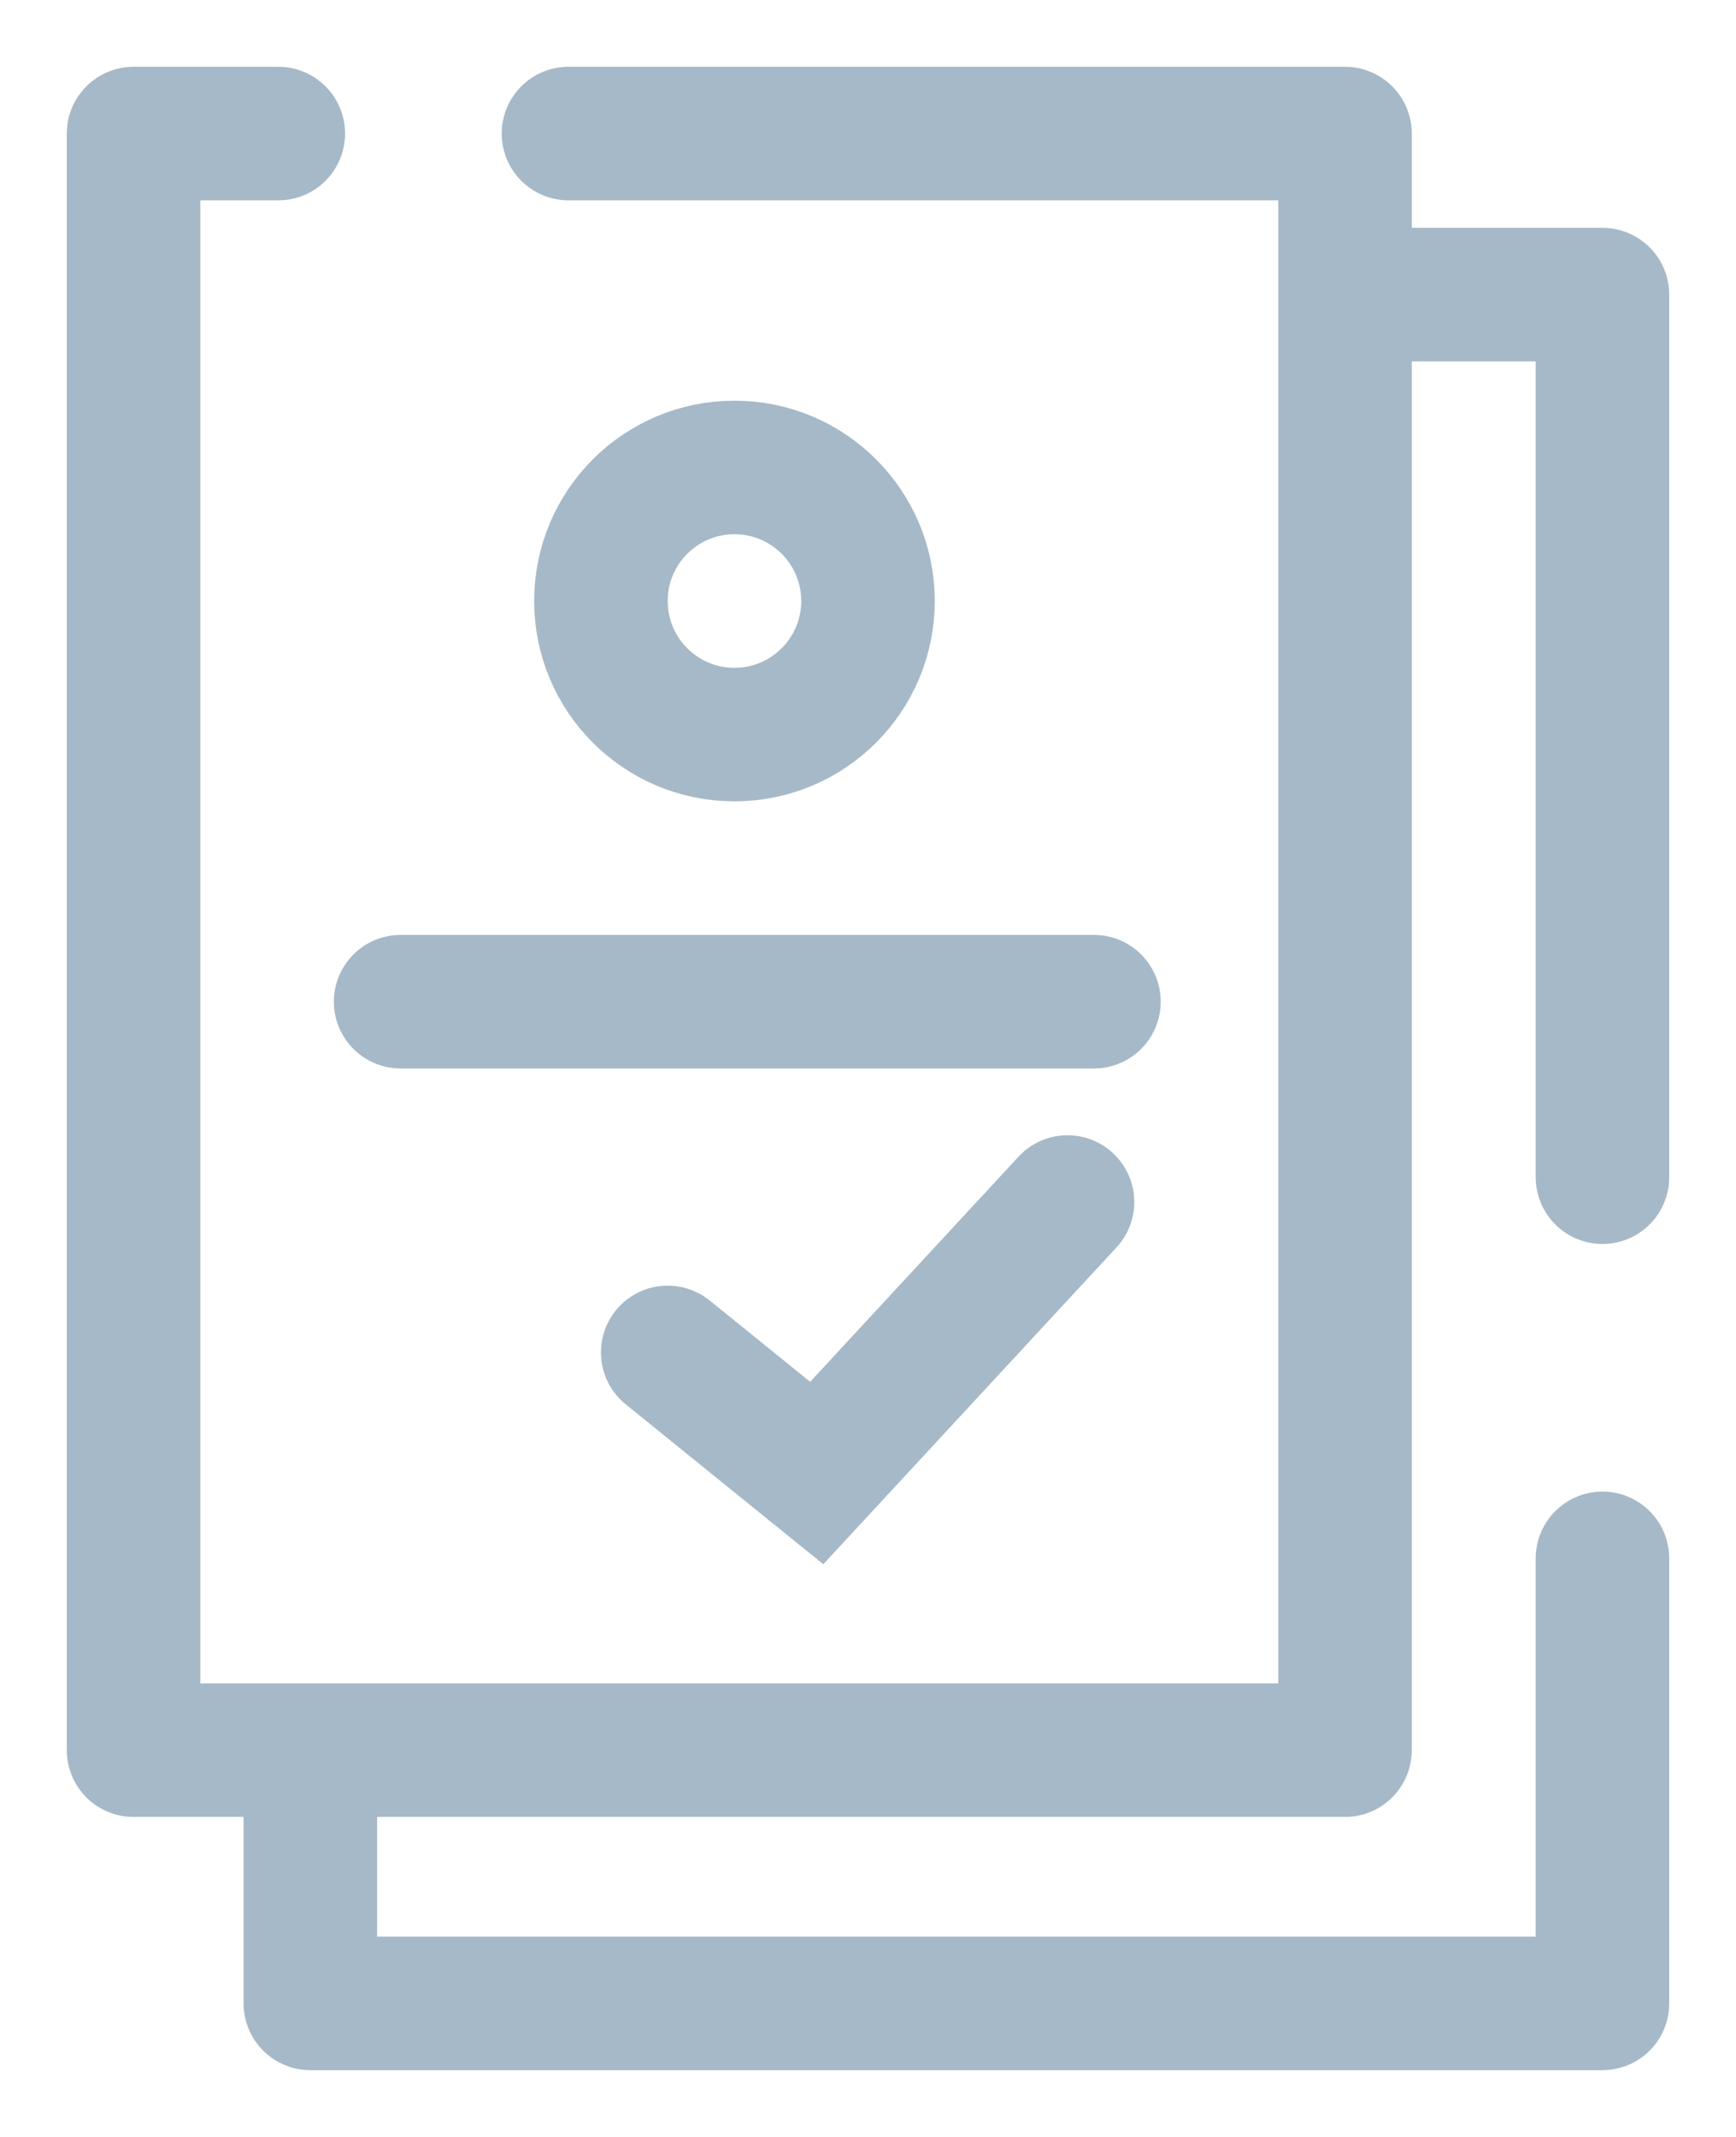 <svg xmlns="http://www.w3.org/2000/svg" width="13" height="16" viewBox="0 0 13 16">
    <g fill="none" fill-rule="evenodd" stroke="#A6B9C8" stroke-linecap="round" transform="translate(1 1)">
        <path stroke-linejoin="round" d="M3.257 0h5.815v12.104H0V0h1.084"/>
        <circle cx="4.5" cy="3.5" r="1"/>
        <path d="M2 6.5h5.192M4 9.126l1.116.903L6.994 8"/>
        <path stroke-linejoin="round" d="M1.324 12.368V14H11v-3.332M11 7.814V1.206H9.5"/>
    </g>
</svg>
